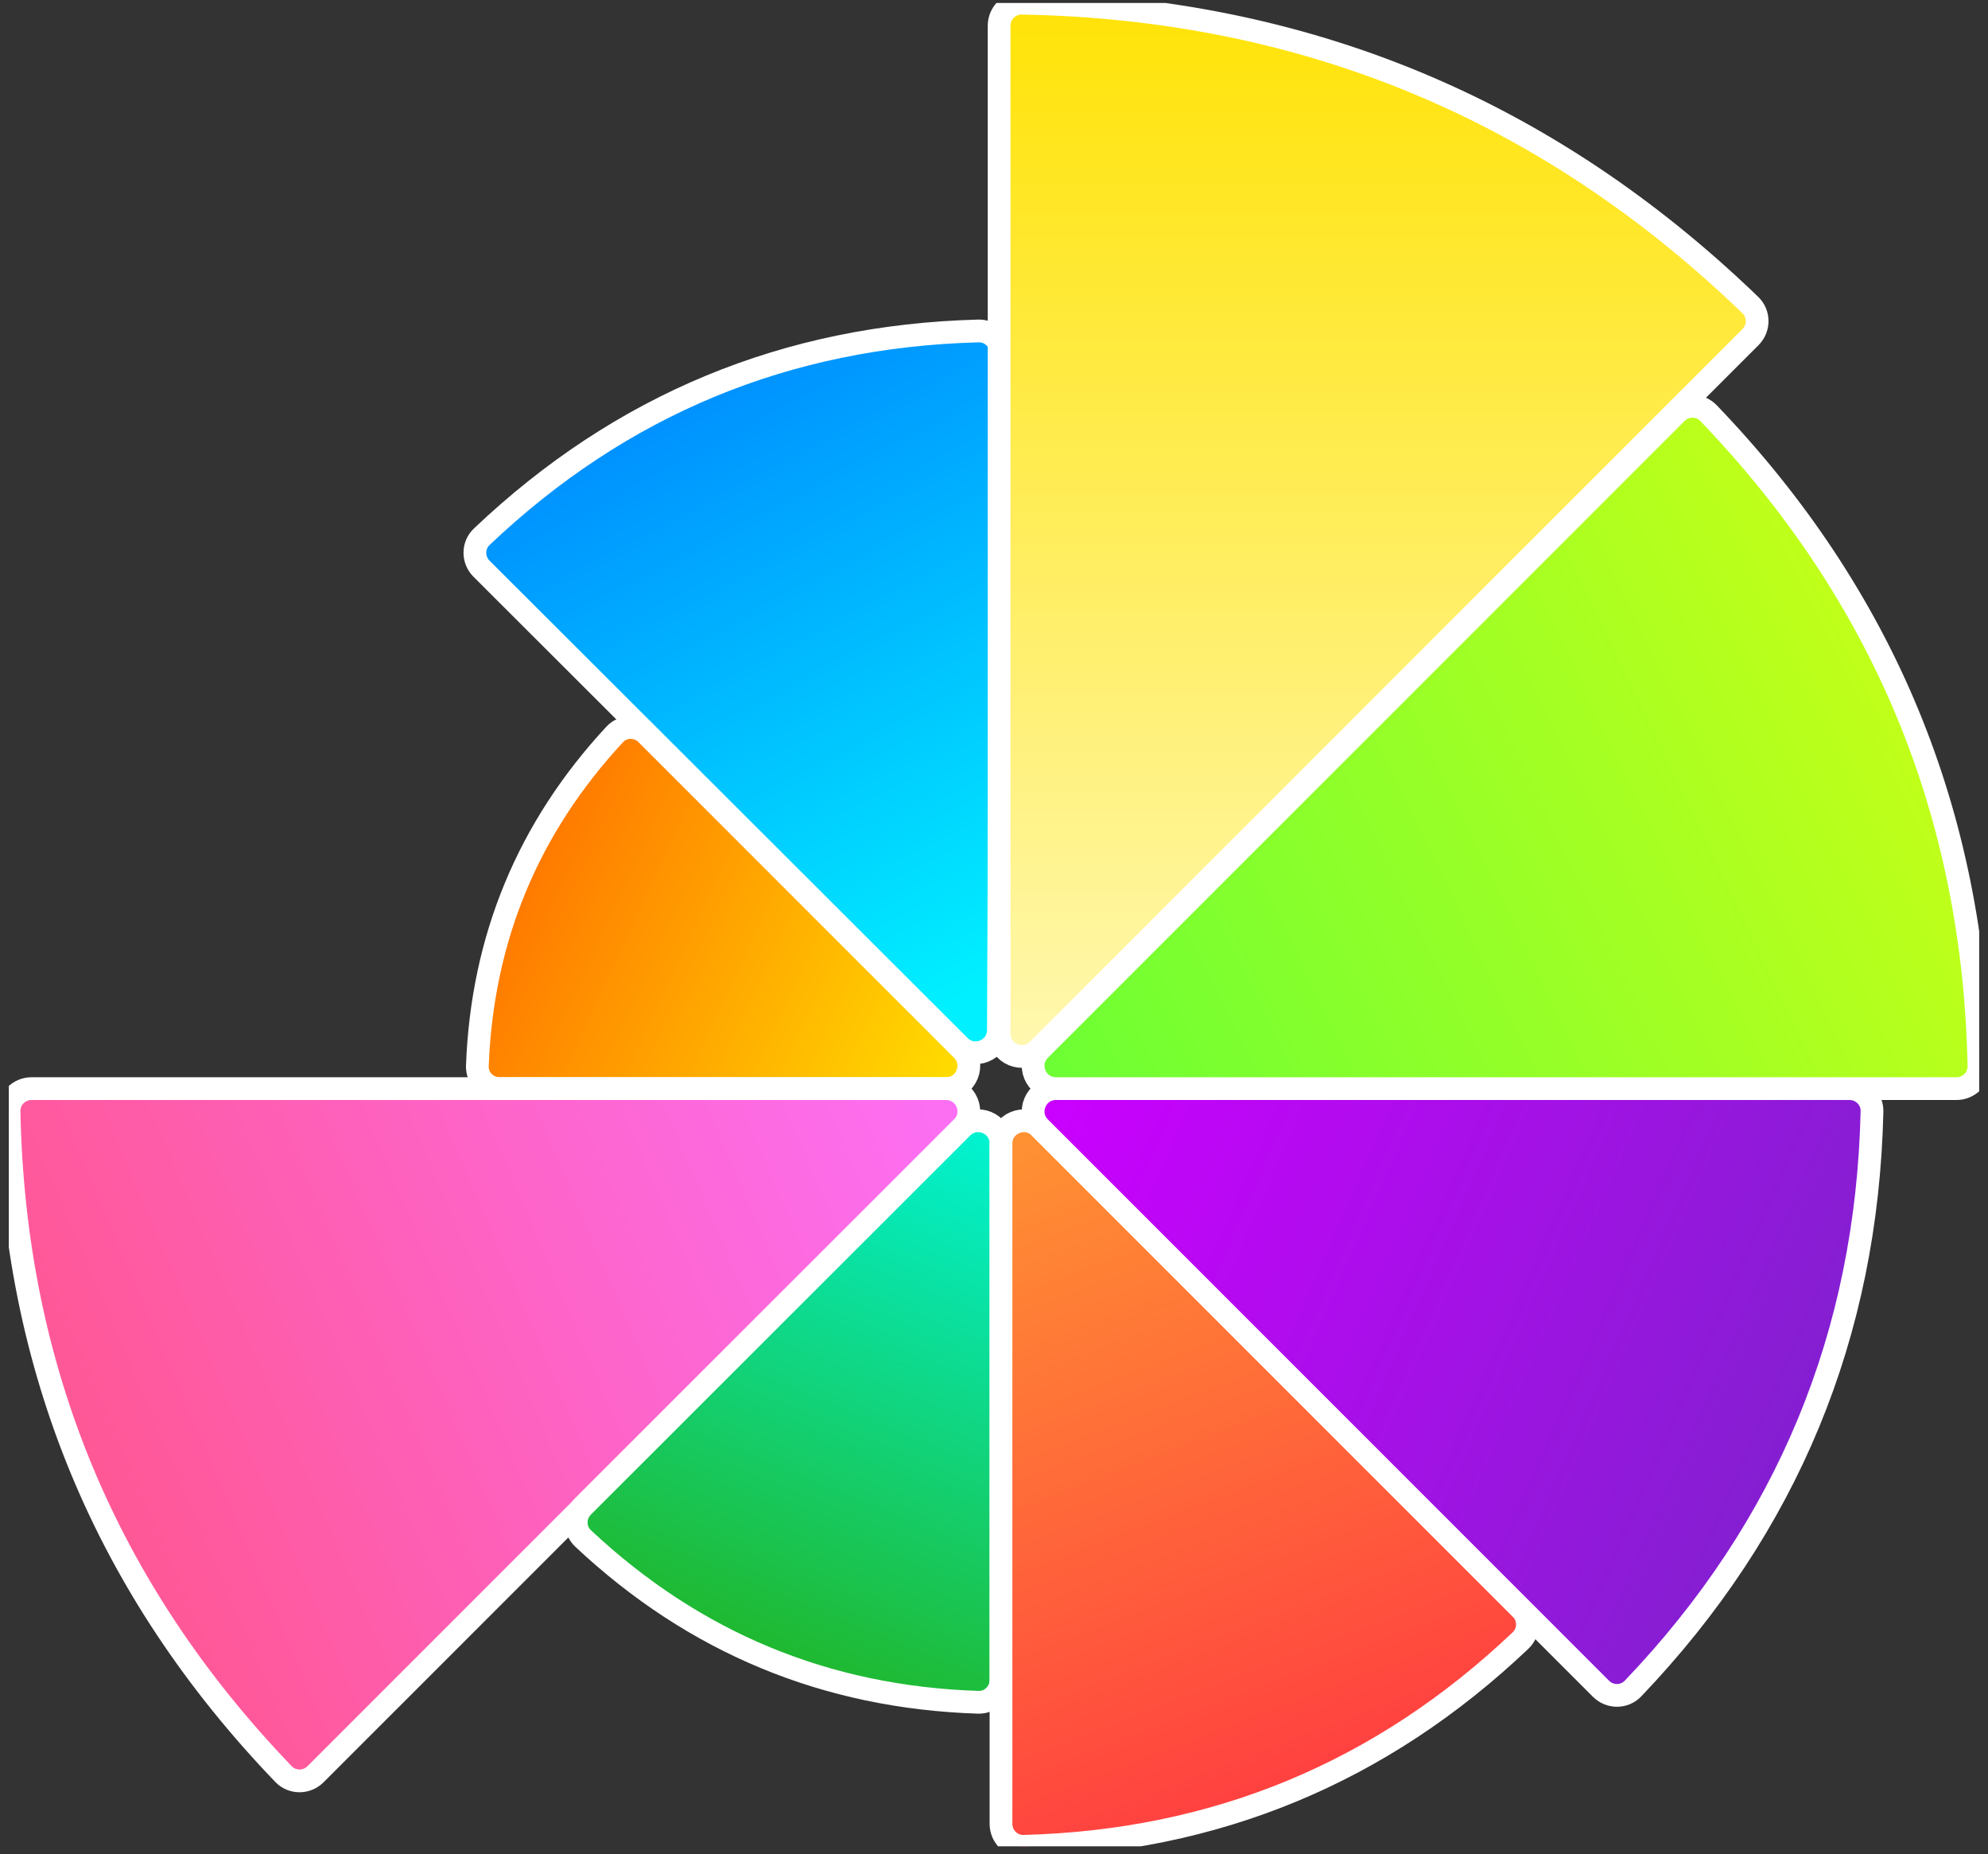 <svg width="222" height="207" viewBox="0 0 222 207" fill="none" xmlns="http://www.w3.org/2000/svg">
<rect x="0" y="0" width="222" height="207" fill="#333333" stroke="none"/>
<g clip-path="url(#clip0_34_3007)">
<path d="M53.774 63.497C52.78 62.505 52.778 60.891 53.797 59.925C69.344 45.169 87.842 37.511 109.264 36.95C110.67 36.913 111.811 38.06 111.805 39.468L111.492 115.003C111.483 117.26 108.754 118.385 107.157 116.791L53.774 63.497Z" fill="url(#paint0_linear_34_3007)" stroke="white" stroke-width="2.541" stroke-linejoin="round"/>
<path d="M107.444 117.204C109.044 118.805 107.911 121.541 105.647 121.541H55.799C54.396 121.541 53.253 120.402 53.306 119C53.847 104.76 58.967 92.433 68.642 81.997C69.596 80.968 71.21 80.97 72.202 81.963L107.444 117.204Z" fill="url(#paint1_linear_34_3007)" stroke="white" stroke-width="2.541" stroke-linejoin="round"/>
<path d="M105.647 121.542C107.911 121.542 109.044 124.278 107.444 125.879L35.235 198.087C34.243 199.08 32.631 199.08 31.659 198.069C11.804 177.41 1.578 152.729 1.009 124.083C0.981 122.68 2.121 121.542 3.525 121.542H105.647Z" fill="url(#paint2_linear_34_3007)" stroke="white" stroke-width="2.541" stroke-linejoin="round"/>
<path d="M107.444 125.875C109.045 124.275 111.781 125.409 111.781 127.672V187.555C111.781 188.958 110.641 190.1 109.238 190.055C92.251 189.505 77.535 183.409 65.117 171.767C64.093 170.807 64.095 169.193 65.087 168.201L107.444 125.875Z" fill="url(#paint3_linear_34_3007)" stroke="white" stroke-width="2.541" stroke-linejoin="round"/>
<path d="M111.781 127.675C111.781 125.412 114.517 124.278 116.118 125.879L169.825 179.586C170.818 180.579 170.819 182.191 169.801 183.157C154.252 197.916 135.749 205.575 114.322 206.134C112.92 206.17 111.781 205.029 111.781 203.626V127.675Z" fill="url(#paint4_linear_34_3007)" stroke="white" stroke-width="2.541" stroke-linejoin="round"/>
<path d="M116.118 125.879C114.517 124.278 115.651 121.542 117.914 121.542H206.534C207.938 121.542 209.078 122.679 209.046 124.082C208.482 149.014 199.575 170.503 182.354 188.522C181.384 189.536 179.773 189.534 178.781 188.542L116.118 125.879Z" fill="url(#paint5_linear_34_3007)" stroke="white" stroke-width="2.541" stroke-linejoin="round"/>
<path d="M117.914 121.541C115.651 121.541 114.517 118.805 116.118 117.204L187.216 46.106C188.208 45.114 189.819 45.113 190.791 46.125C210.335 66.471 220.421 90.773 220.99 119C221.018 120.402 219.878 121.541 218.475 121.541H117.914Z" fill="url(#paint6_linear_34_3007)" stroke="white" stroke-width="2.541" stroke-linejoin="round"/>
<path d="M115.91 117.204C114.309 118.805 111.572 117.671 111.572 115.408V2.872C111.572 1.469 112.712 0.329 114.115 0.354C145.639 0.925 172.754 12.16 195.459 34.059C196.469 35.033 196.469 36.645 195.477 37.637L115.91 117.204Z" fill="url(#paint7_linear_34_3007)" stroke="white" stroke-width="2.541" stroke-linejoin="round"/>
</g>
<defs>
<linearGradient id="paint0_linear_34_3007" x1="109.595" y1="110.098" x2="70.961" y2="37.123" gradientUnits="userSpaceOnUse">
<stop stop-color="#00F0FF"/>
<stop offset="1" stop-color="#0085FF"/>
</linearGradient>
<linearGradient id="paint1_linear_34_3007" x1="59.263" y1="97.327" x2="109.81" y2="120.83" gradientUnits="userSpaceOnUse">
<stop stop-color="#FF7A00"/>
<stop offset="1" stop-color="#FFE200"/>
</linearGradient>
<linearGradient id="paint2_linear_34_3007" x1="7.644" y1="164.186" x2="117.107" y2="117.396" gradientUnits="userSpaceOnUse">
<stop stop-color="#FF5794"/>
<stop offset="1" stop-color="#FC72FF"/>
</linearGradient>
<linearGradient id="paint3_linear_34_3007" x1="85.234" y1="184.469" x2="109.917" y2="124.693" gradientUnits="userSpaceOnUse">
<stop stop-color="#20B82F"/>
<stop offset="1" stop-color="#00F4D6"/>
</linearGradient>
<linearGradient id="paint4_linear_34_3007" x1="142.541" y1="200.566" x2="113.351" y2="124.371" gradientUnits="userSpaceOnUse">
<stop stop-color="#FF4040"/>
<stop offset="1" stop-color="#FF9432"/>
</linearGradient>
<linearGradient id="paint5_linear_34_3007" x1="206.502" y1="162.898" x2="114.853" y2="122.761" gradientUnits="userSpaceOnUse">
<stop stop-color="#7F21CE"/>
<stop offset="0.982" stop-color="#CB00FF"/>
</linearGradient>
<linearGradient id="paint6_linear_34_3007" x1="212.833" y1="73.61" x2="113.244" y2="121.541" gradientUnits="userSpaceOnUse">
<stop stop-color="#C3FF19"/>
<stop offset="1" stop-color="#69FF35"/>
</linearGradient>
<linearGradient id="paint7_linear_34_3007" x1="154.423" y1="0.331" x2="154.423" y2="121.541" gradientUnits="userSpaceOnUse">
<stop stop-color="#FFE307"/>
<stop offset="1" stop-color="#FFF8B5"/>
</linearGradient>
<clipPath id="clip0_34_3007">
<rect width="220.032" height="205.801" fill="white" transform="translate(0.984 0.331)"/>
</clipPath>
</defs>
</svg>

